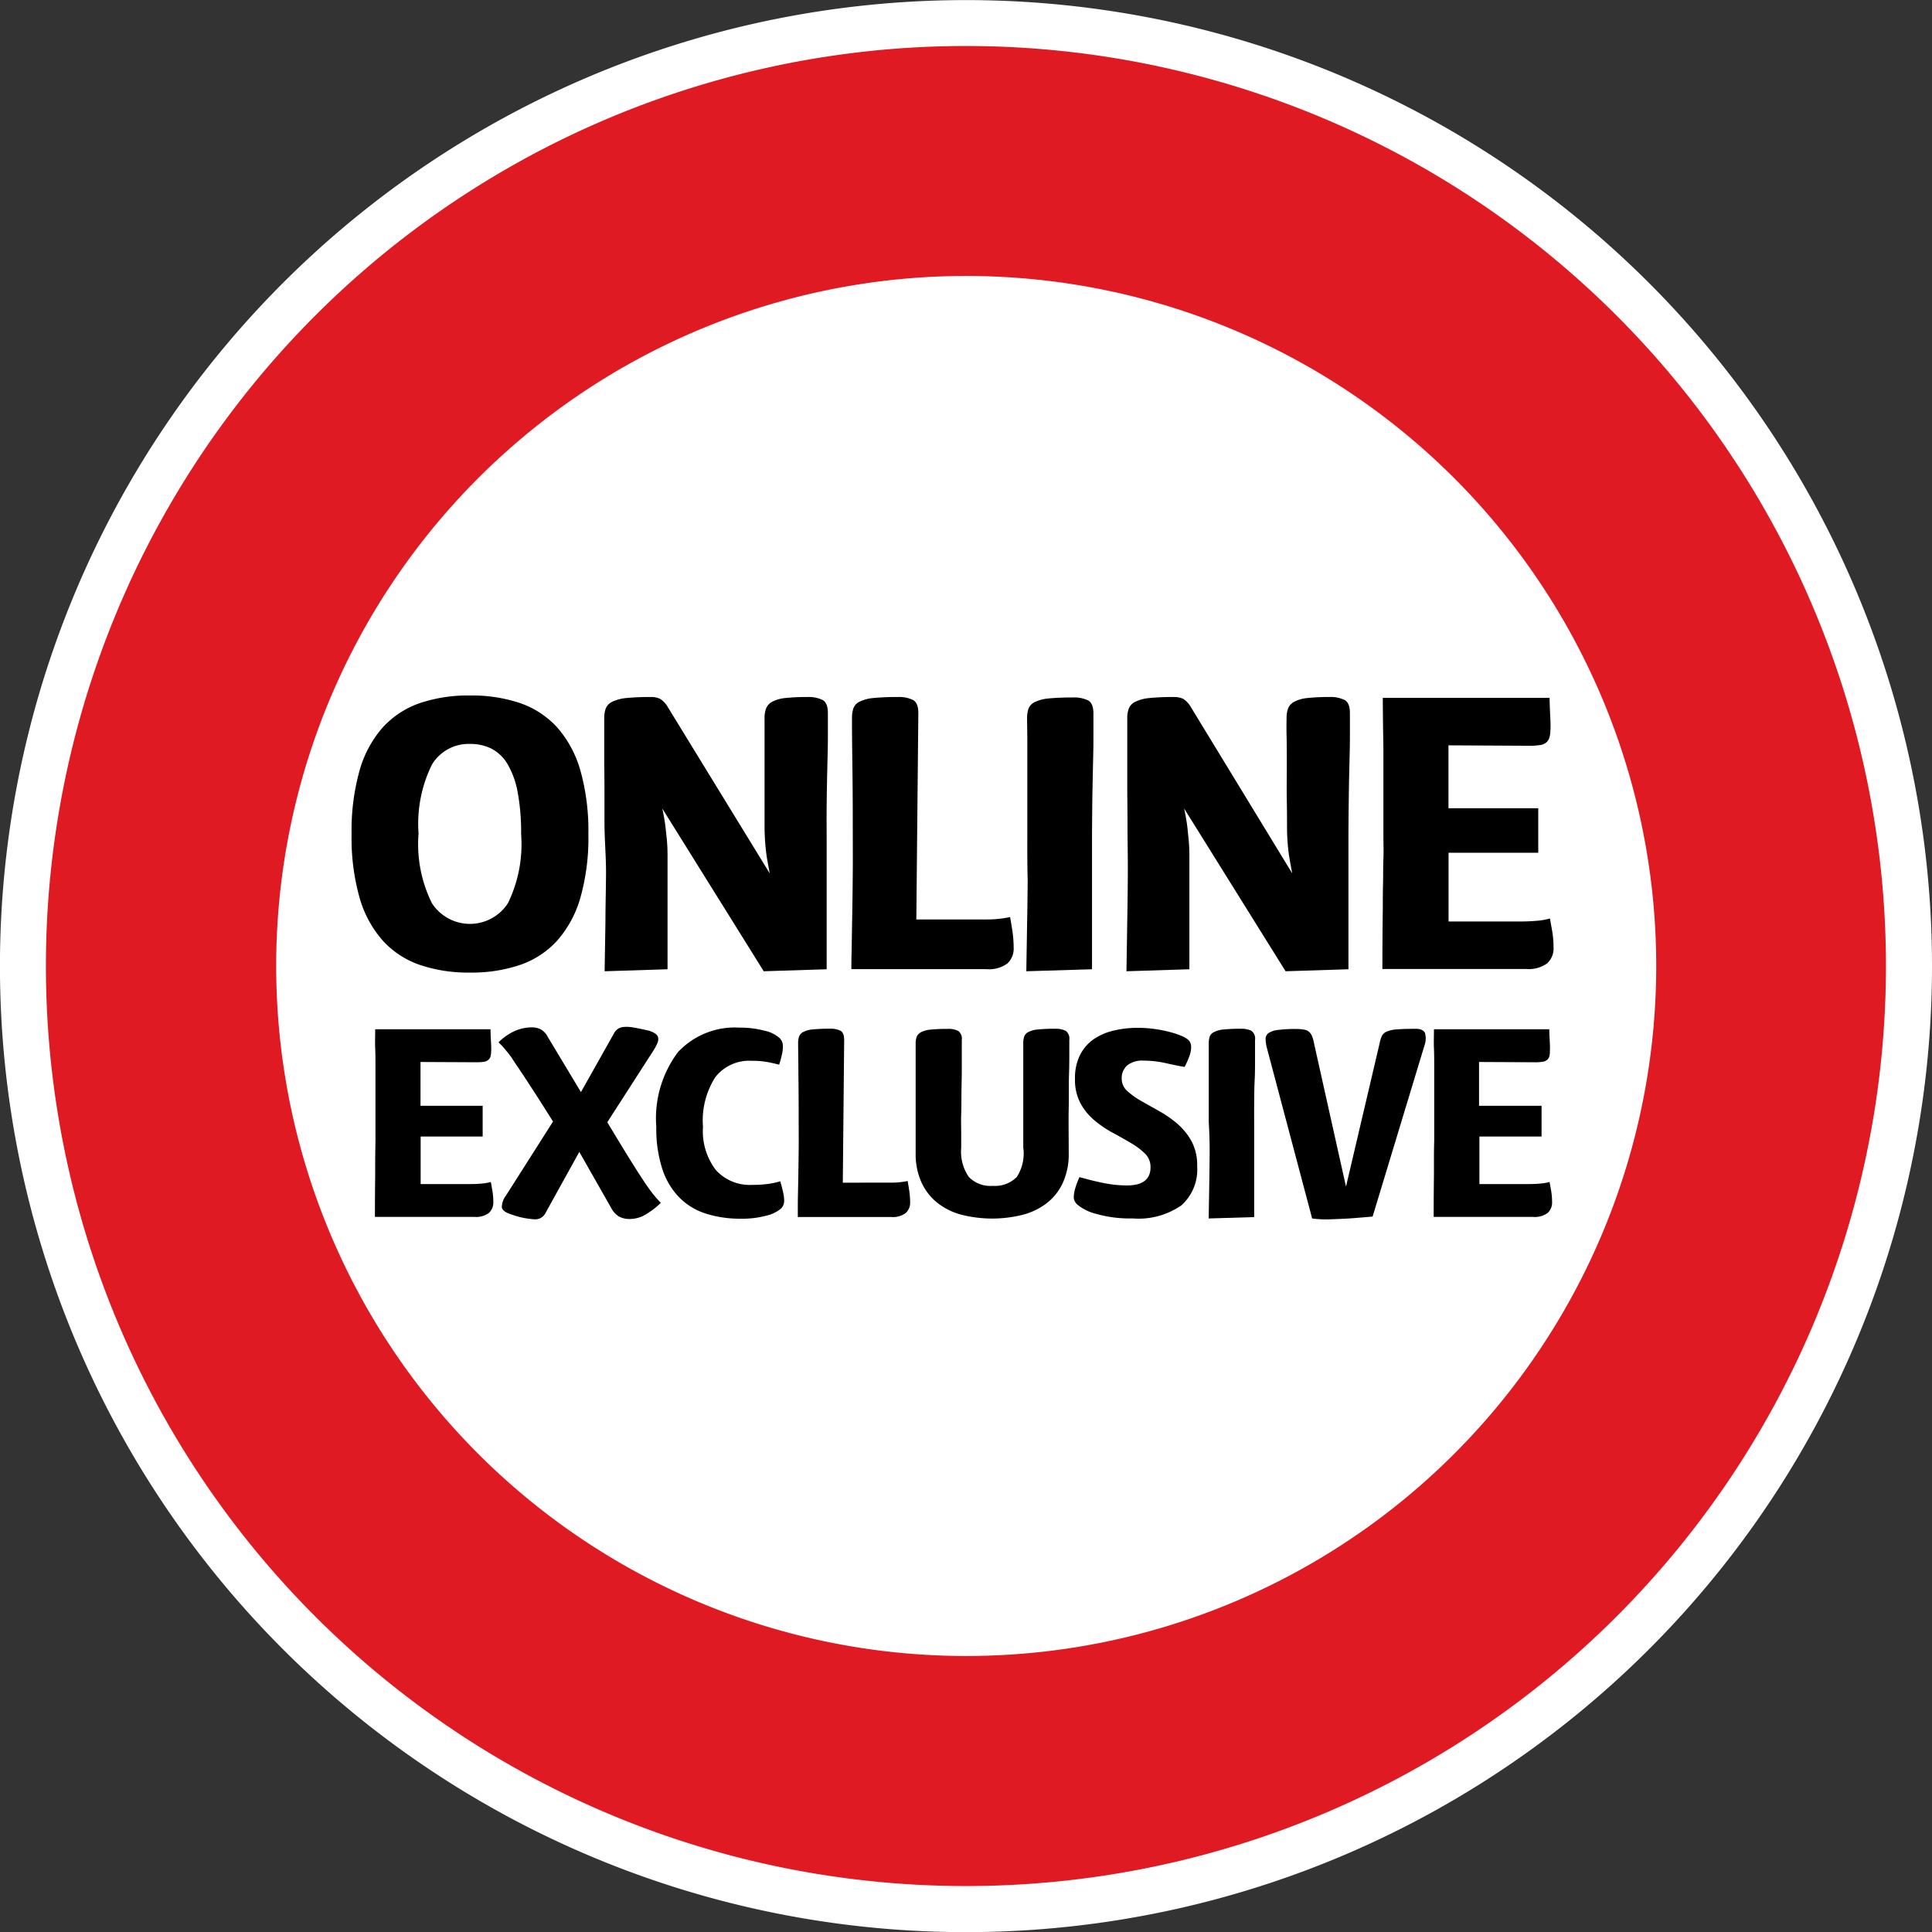 <svg id="Secondary_Roundel" data-name="Secondary Roundel" xmlns="http://www.w3.org/2000/svg" viewBox="0 0 42.461 42.461"><rect x="0" y="0" width="42.461" height="42.461" fill="#333333" stroke="none"/><defs><style>.cls-1{fill:#fff;}.cls-2{fill:#e01a22;}</style></defs><title>Roundel</title><path class="cls-1" d="M42.461,21.229A21.231,21.231,0,1,1,21.23,0,21.23,21.23,0,0,1,42.461,21.229" transform="translate(0 0.002)"/><path class="cls-2" d="M21.23,1.009a20.22,20.22,0,1,0,20.219,20.22A20.22,20.22,0,0,0,21.23,1.009m0,35.384A15.165,15.165,0,1,1,36.4,21.229,15.164,15.164,0,0,1,21.23,36.393" transform="translate(0 0.002)"/><path d="M7.727,18.33a4.892,4.892,0,0,1,.176-1.4,2.431,2.431,0,0,1,.511-.947,1.979,1.979,0,0,1,.815-.533,3.34,3.34,0,0,1,1.1-.167,3.334,3.334,0,0,1,1.1.167,1.973,1.973,0,0,1,.815.533,2.431,2.431,0,0,1,.511.947,4.857,4.857,0,0,1,.176,1.4,4.8,4.8,0,0,1-.176,1.4,2.423,2.423,0,0,1-.511.942,1.954,1.954,0,0,1-.815.533,3.307,3.307,0,0,1-1.1.168,3.313,3.313,0,0,1-1.1-.168,1.96,1.96,0,0,1-.815-.533,2.423,2.423,0,0,1-.511-.942A4.837,4.837,0,0,1,7.727,18.33Zm1.471,0a2.916,2.916,0,0,0,.295,1.519.995.995,0,0,0,1.67,0,2.955,2.955,0,0,0,.29-1.519,4.792,4.792,0,0,0-.075-.916,1.887,1.887,0,0,0-.22-.617.894.894,0,0,0-.352-.343,1.035,1.035,0,0,0-.48-.106.939.939,0,0,0-.833.454A2.937,2.937,0,0,0,9.2,18.33Z" transform="translate(0 0.002)"/><path d="M13.285,18.083q0-.264,0-.608t-.005-.673c0-.221,0-.423,0-.608s0-.322,0-.41a.587.587,0,0,1,.035-.22.287.287,0,0,1,.145-.145.91.91,0,0,1,.308-.08,5.173,5.173,0,0,1,.525-.022.475.475,0,0,1,.215.04.5.5,0,0,1,.163.172l2.246,3.664c-.017-.094-.033-.181-.048-.26s-.026-.158-.035-.238-.017-.163-.022-.251-.009-.19-.009-.308,0-.314,0-.555,0-.486,0-.735,0-.476,0-.679,0-.33,0-.383a.585.585,0,0,1,.036-.22.287.287,0,0,1,.136-.145.785.785,0,0,1,.286-.08,4.347,4.347,0,0,1,.476-.022.708.708,0,0,1,.344.066c.076.044.114.14.114.287,0,.129,0,.307,0,.533s-.008.469-.014.731-.01.522-.013.784,0,.494,0,.7V21.3l-1.383.044-2.229-3.576c.018.082.036.176.053.282s.025.206.04.335a3.677,3.677,0,0,1,.022.422V21.3l-1.383.044q.009-.519.018-1.074c0-.317.01-.668.013-1.053S13.285,18.453,13.285,18.083Z" transform="translate(0 0.002)"/><path d="M21.014,20.206h.56c.146,0,.267,0,.361-.013a2.222,2.222,0,0,0,.264-.04c.012.059.028.156.049.291a2.591,2.591,0,0,1,.03.379.446.446,0,0,1-.14.352.691.691,0,0,1-.458.123H18.711c0-.035,0-.155.005-.361s.007-.461.013-.766.01-.636.013-.991,0-.7,0-1.035q0-.748-.009-1.374t-.008-.987a.662.662,0,0,1,.031-.22.267.267,0,0,1,.136-.145.859.859,0,0,1,.3-.08,5.264,5.264,0,0,1,.533-.022.7.7,0,0,1,.343.066c.077.044.115.14.115.287l-.044,4.536Z" transform="translate(0 0.002)"/><path d="M22.578,18.3q0-.371,0-.74t0-.7c0-.223,0-.427,0-.612s-.005-.336-.005-.454a.662.662,0,0,1,.031-.22.267.267,0,0,1,.136-.145.865.865,0,0,1,.3-.08,5.264,5.264,0,0,1,.533-.022.708.708,0,0,1,.344.066c.076.044.114.14.114.287s0,.352,0,.581-.008.47-.013.722-.011.505-.013.758-.005.478-.005.678V21.3l-1.444.044.017-1.022q.009-.448.013-.986C22.576,18.976,22.578,18.629,22.578,18.3Z" transform="translate(0 0.002)"/><path d="M24.78,18.083q0-.264-.005-.608c0-.229,0-.453,0-.673s0-.423,0-.608,0-.322,0-.41a.585.585,0,0,1,.036-.22.283.283,0,0,1,.145-.145.9.9,0,0,1,.308-.08,5.151,5.151,0,0,1,.524-.022.477.477,0,0,1,.216.04.512.512,0,0,1,.163.172L28.4,19.193c-.017-.094-.034-.181-.048-.26s-.027-.158-.036-.238-.016-.163-.022-.251-.008-.19-.008-.308,0-.314-.005-.555,0-.486,0-.735,0-.476-.005-.679,0-.33,0-.383a.607.607,0,0,1,.035-.22.294.294,0,0,1,.137-.145.785.785,0,0,1,.286-.08,4.334,4.334,0,0,1,.476-.022.706.706,0,0,1,.343.066c.077.044.115.14.115.287,0,.129,0,.307,0,.533s-.008.469-.014.731-.01.522-.013.784-.005.494-.005.7V21.3l-1.382.044-2.229-3.576c.018.082.035.176.053.282s.025.206.039.335a3.666,3.666,0,0,1,.023.422V21.3l-1.383.044c.006-.346.011-.7.017-1.074.006-.317.011-.668.013-1.053S24.78,18.453,24.78,18.083Z" transform="translate(0 0.002)"/><path d="M31.836,20.25c.4,0,.723,0,.973,0s.453,0,.612,0,.285-.009.379-.017a1.421,1.421,0,0,0,.264-.049c.012.065.028.156.049.273a2.157,2.157,0,0,1,.03.362.44.44,0,0,1-.141.352.69.69,0,0,1-.458.123H30.382q0-.7.009-1.33c0-.176,0-.358.005-.546s0-.368.008-.542,0-.336,0-.489V17.176q0-.352,0-.652c0-.2-.006-.393-.008-.581s-.005-.391-.005-.608h3.664c.006.188.012.341.018.458s.007.209,0,.273a.507.507,0,0,1-.022.145A.215.215,0,0,1,34,16.3a.257.257,0,0,1-.136.07,1.49,1.49,0,0,1-.277.018l-1.753-.009v1.383h1.973v.978H31.836Z" transform="translate(0 0.002)"/><path d="M9.245,26.021c.277,0,.5,0,.674,0s.314,0,.423,0,.2-.006.262-.013a1.025,1.025,0,0,0,.183-.033c.009.045.02.108.034.189a1.471,1.471,0,0,1,.021.25.311.311,0,0,1-.1.244.477.477,0,0,1-.317.085H8.24q0-.488.006-.92,0-.183,0-.378l.006-.375c0-.12,0-.233,0-.338v-.841c0-.163,0-.313,0-.452s0-.272-.006-.4,0-.27,0-.42h2.535c0,.13.008.235.012.317s.005.144,0,.189a.364.364,0,0,1-.015.1.15.15,0,0,1-.036.058.188.188,0,0,1-.095.049,1.072,1.072,0,0,1-.192.012l-1.213-.006V24.3h1.366v.676H9.245Z" transform="translate(0 0.002)"/><path d="M13.493,22.711a.287.287,0,0,1,.086-.1.274.274,0,0,1,.131-.043.8.8,0,0,1,.21.012c.085.014.191.036.317.064a.523.523,0,0,1,.164.07.144.144,0,0,1,.064.092.212.212,0,0,1-.018.119,1.09,1.09,0,0,1-.076.146l-1.024,1.591q.329.548.527.865t.317.491c.079.115.142.2.189.256s.094.108.143.161a1.8,1.8,0,0,1-.35.265.686.686,0,0,1-.332.089.484.484,0,0,1-.238-.055.469.469,0,0,1-.171-.189l-.7-1.231-.749,1.353a.249.249,0,0,1-.241.128,1.747,1.747,0,0,1-.484-.1c-.147-.044-.223-.1-.229-.167a.439.439,0,0,1,.094-.259l1.031-1.622q-.233-.372-.4-.63t-.289-.442c-.082-.122-.15-.221-.2-.3s-.1-.136-.138-.183-.068-.083-.094-.11-.052-.051-.076-.076a1.212,1.212,0,0,1,.365-.253.946.946,0,0,1,.36-.076.465.465,0,0,1,.189.037.368.368,0,0,1,.159.158L12.768,24Z" transform="translate(0 0.002)"/><path d="M15.45,24.765a1.405,1.405,0,0,0,.283.948,1.006,1.006,0,0,0,.8.326,2.439,2.439,0,0,0,.368-.024,1.715,1.715,0,0,0,.247-.055c.029.1.05.18.064.247a.791.791,0,0,1,.022.17.268.268,0,0,1-.019.11.242.242,0,0,1-.048.07.759.759,0,0,1-.323.158,2.033,2.033,0,0,1-.561.067,2.47,2.47,0,0,1-.771-.112,1.424,1.424,0,0,1-.585-.357,1.613,1.613,0,0,1-.372-.627,2.875,2.875,0,0,1-.131-.921,2.426,2.426,0,0,1,.475-1.642,1.707,1.707,0,0,1,1.353-.54,2.106,2.106,0,0,1,.549.067.729.729,0,0,1,.329.159.311.311,0,0,1,.052.07.244.244,0,0,1,.024.1.77.77,0,0,1-.015.165,2.176,2.176,0,0,1-.067.253c-.045-.012-.12-.03-.226-.052a1.866,1.866,0,0,0-.377-.033.947.947,0,0,0-.8.359A1.774,1.774,0,0,0,15.45,24.765Z" transform="translate(0 0.002)"/><path d="M19.128,25.99h.387c.1,0,.185,0,.25-.009a1.606,1.606,0,0,0,.183-.027q.012.06.033.2a1.78,1.78,0,0,1,.022.262.308.308,0,0,1-.1.244.477.477,0,0,1-.317.085H17.534c0-.024,0-.108,0-.25s.005-.319.009-.53.007-.44.01-.686,0-.484,0-.716q0-.517-.006-.951c0-.288-.006-.516-.006-.682a.45.45,0,0,1,.022-.153.185.185,0,0,1,.094-.1.576.576,0,0,1,.21-.055,3.58,3.58,0,0,1,.369-.015.5.5,0,0,1,.238.045c.053.031.079.1.079.2l-.03,3.139Z" transform="translate(0 0.002)"/><path d="M22.489,25.216v-.323c0-.134,0-.279,0-.436s0-.316,0-.478,0-.315,0-.457,0-.266,0-.372v-.219a.479.479,0,0,1,.021-.153.187.187,0,0,1,.095-.1.565.565,0,0,1,.21-.055,3.553,3.553,0,0,1,.369-.015.49.49,0,0,1,.237.045.211.211,0,0,1,.08.2c0,.077,0,.178,0,.3s0,.283-.007.478,0,.432-.006.71,0,.611,0,1a1.515,1.515,0,0,1-.125.643,1.206,1.206,0,0,1-.347.448,1.471,1.471,0,0,1-.53.262,2.759,2.759,0,0,1-1.359,0,1.449,1.449,0,0,1-.531-.265,1.233,1.233,0,0,1-.347-.451,1.514,1.514,0,0,1-.125-.637q0-1.031,0-1.627c0-.4,0-.659,0-.78a.424.424,0,0,1,.024-.153.205.205,0,0,1,.1-.1.576.576,0,0,1,.21-.055,3.553,3.553,0,0,1,.369-.015.472.472,0,0,1,.234.045.215.215,0,0,1,.077.2v.25q0,.171,0,.4c0,.151-.005.31-.007.479s0,.331-.006.487,0,.3,0,.436v.317a.976.976,0,0,0,.168.64.658.658,0,0,0,.527.195.669.669,0,0,0,.527-.195A.951.951,0,0,0,22.489,25.216Z" transform="translate(0 0.002)"/><path d="M25.134,23.308a.533.533,0,0,0-.363.107.37.37,0,0,0-.118.29.354.354,0,0,0,.122.271,1.678,1.678,0,0,0,.307.219l.4.226a2.388,2.388,0,0,1,.4.28,1.408,1.408,0,0,1,.308.384,1.109,1.109,0,0,1,.121.539,1.061,1.061,0,0,1-.344.863,1.651,1.651,0,0,1-1.076.289,2.681,2.681,0,0,1-.8-.1,1.045,1.045,0,0,1-.421-.21.306.306,0,0,1-.051-.071.2.2,0,0,1-.019-.109.76.76,0,0,1,.031-.171,1.736,1.736,0,0,1,.094-.247q.274.079.534.131a2.549,2.549,0,0,0,.509.052q.518,0,.518-.4a.407.407,0,0,0-.122-.3,1.565,1.565,0,0,0-.308-.231q-.186-.111-.4-.226a2.374,2.374,0,0,1-.4-.271,1.305,1.305,0,0,1-.308-.375,1.081,1.081,0,0,1-.122-.536,1.134,1.134,0,0,1,.1-.506.944.944,0,0,1,.286-.351,1.264,1.264,0,0,1,.436-.2,2.2,2.2,0,0,1,.557-.067,2.528,2.528,0,0,1,.39.028,2.717,2.717,0,0,1,.329.067,1.764,1.764,0,0,1,.25.085.511.511,0,0,1,.147.088.2.2,0,0,1,.045.074.273.273,0,0,1,.012.109.618.618,0,0,1-.036.165,1.966,1.966,0,0,1-.107.243c-.118-.02-.253-.047-.405-.082A2.306,2.306,0,0,0,25.134,23.308Z" transform="translate(0 0.002)"/><path d="M26.566,24.668c0-.171,0-.342,0-.512s0-.333,0-.488,0-.295,0-.424,0-.232,0-.313a.479.479,0,0,1,.021-.153.19.19,0,0,1,.1-.1.576.576,0,0,1,.21-.055,3.566,3.566,0,0,1,.369-.015.5.5,0,0,1,.238.045.213.213,0,0,1,.079.2c0,.11,0,.244,0,.4s0,.325-.009.5-.008.35-.01.524,0,.332,0,.47v2l-1,.03.012-.707q.006-.311.009-.682T26.566,24.668Z" transform="translate(0 0.002)"/><path d="M30.32,22.931a.728.728,0,0,1,.049-.162.215.215,0,0,1,.11-.1.713.713,0,0,1,.229-.048q.148-.012.411-.012c.105,0,.17.031.2.094a.457.457,0,0,1-.012.271l-1.14,3.761c-.179.016-.35.03-.512.042-.142.008-.287.014-.435.019a2.195,2.195,0,0,1-.382-.019l-.993-3.742a.879.879,0,0,1-.03-.2.156.156,0,0,1,.063-.131.468.468,0,0,1,.208-.07,2.905,2.905,0,0,1,.4-.021.89.89,0,0,1,.18.015.218.218,0,0,1,.109.052.246.246,0,0,1,.064.1.809.809,0,0,1,.043.159l.7,3.138Z" transform="translate(0 0.002)"/><path d="M32.514,26.021c.277,0,.5,0,.674,0s.314,0,.424,0,.2-.006.262-.013a1.014,1.014,0,0,0,.182-.033c.008.045.02.108.034.189a1.471,1.471,0,0,1,.021.25.308.308,0,0,1-.1.244.477.477,0,0,1-.317.085H31.509q0-.488.006-.92,0-.183,0-.378t.006-.375c0-.12,0-.233,0-.338v-.841c0-.163,0-.313,0-.452s0-.272-.006-.4,0-.27,0-.42H34.05c0,.13.009.235.013.317s0,.144,0,.189a.323.323,0,0,1-.016.1.15.15,0,0,1-.036.058.184.184,0,0,1-.1.049,1.057,1.057,0,0,1-.192.012l-1.213-.006V24.3H33.88v.676H32.514Z" transform="translate(0 0.002)"/></svg>